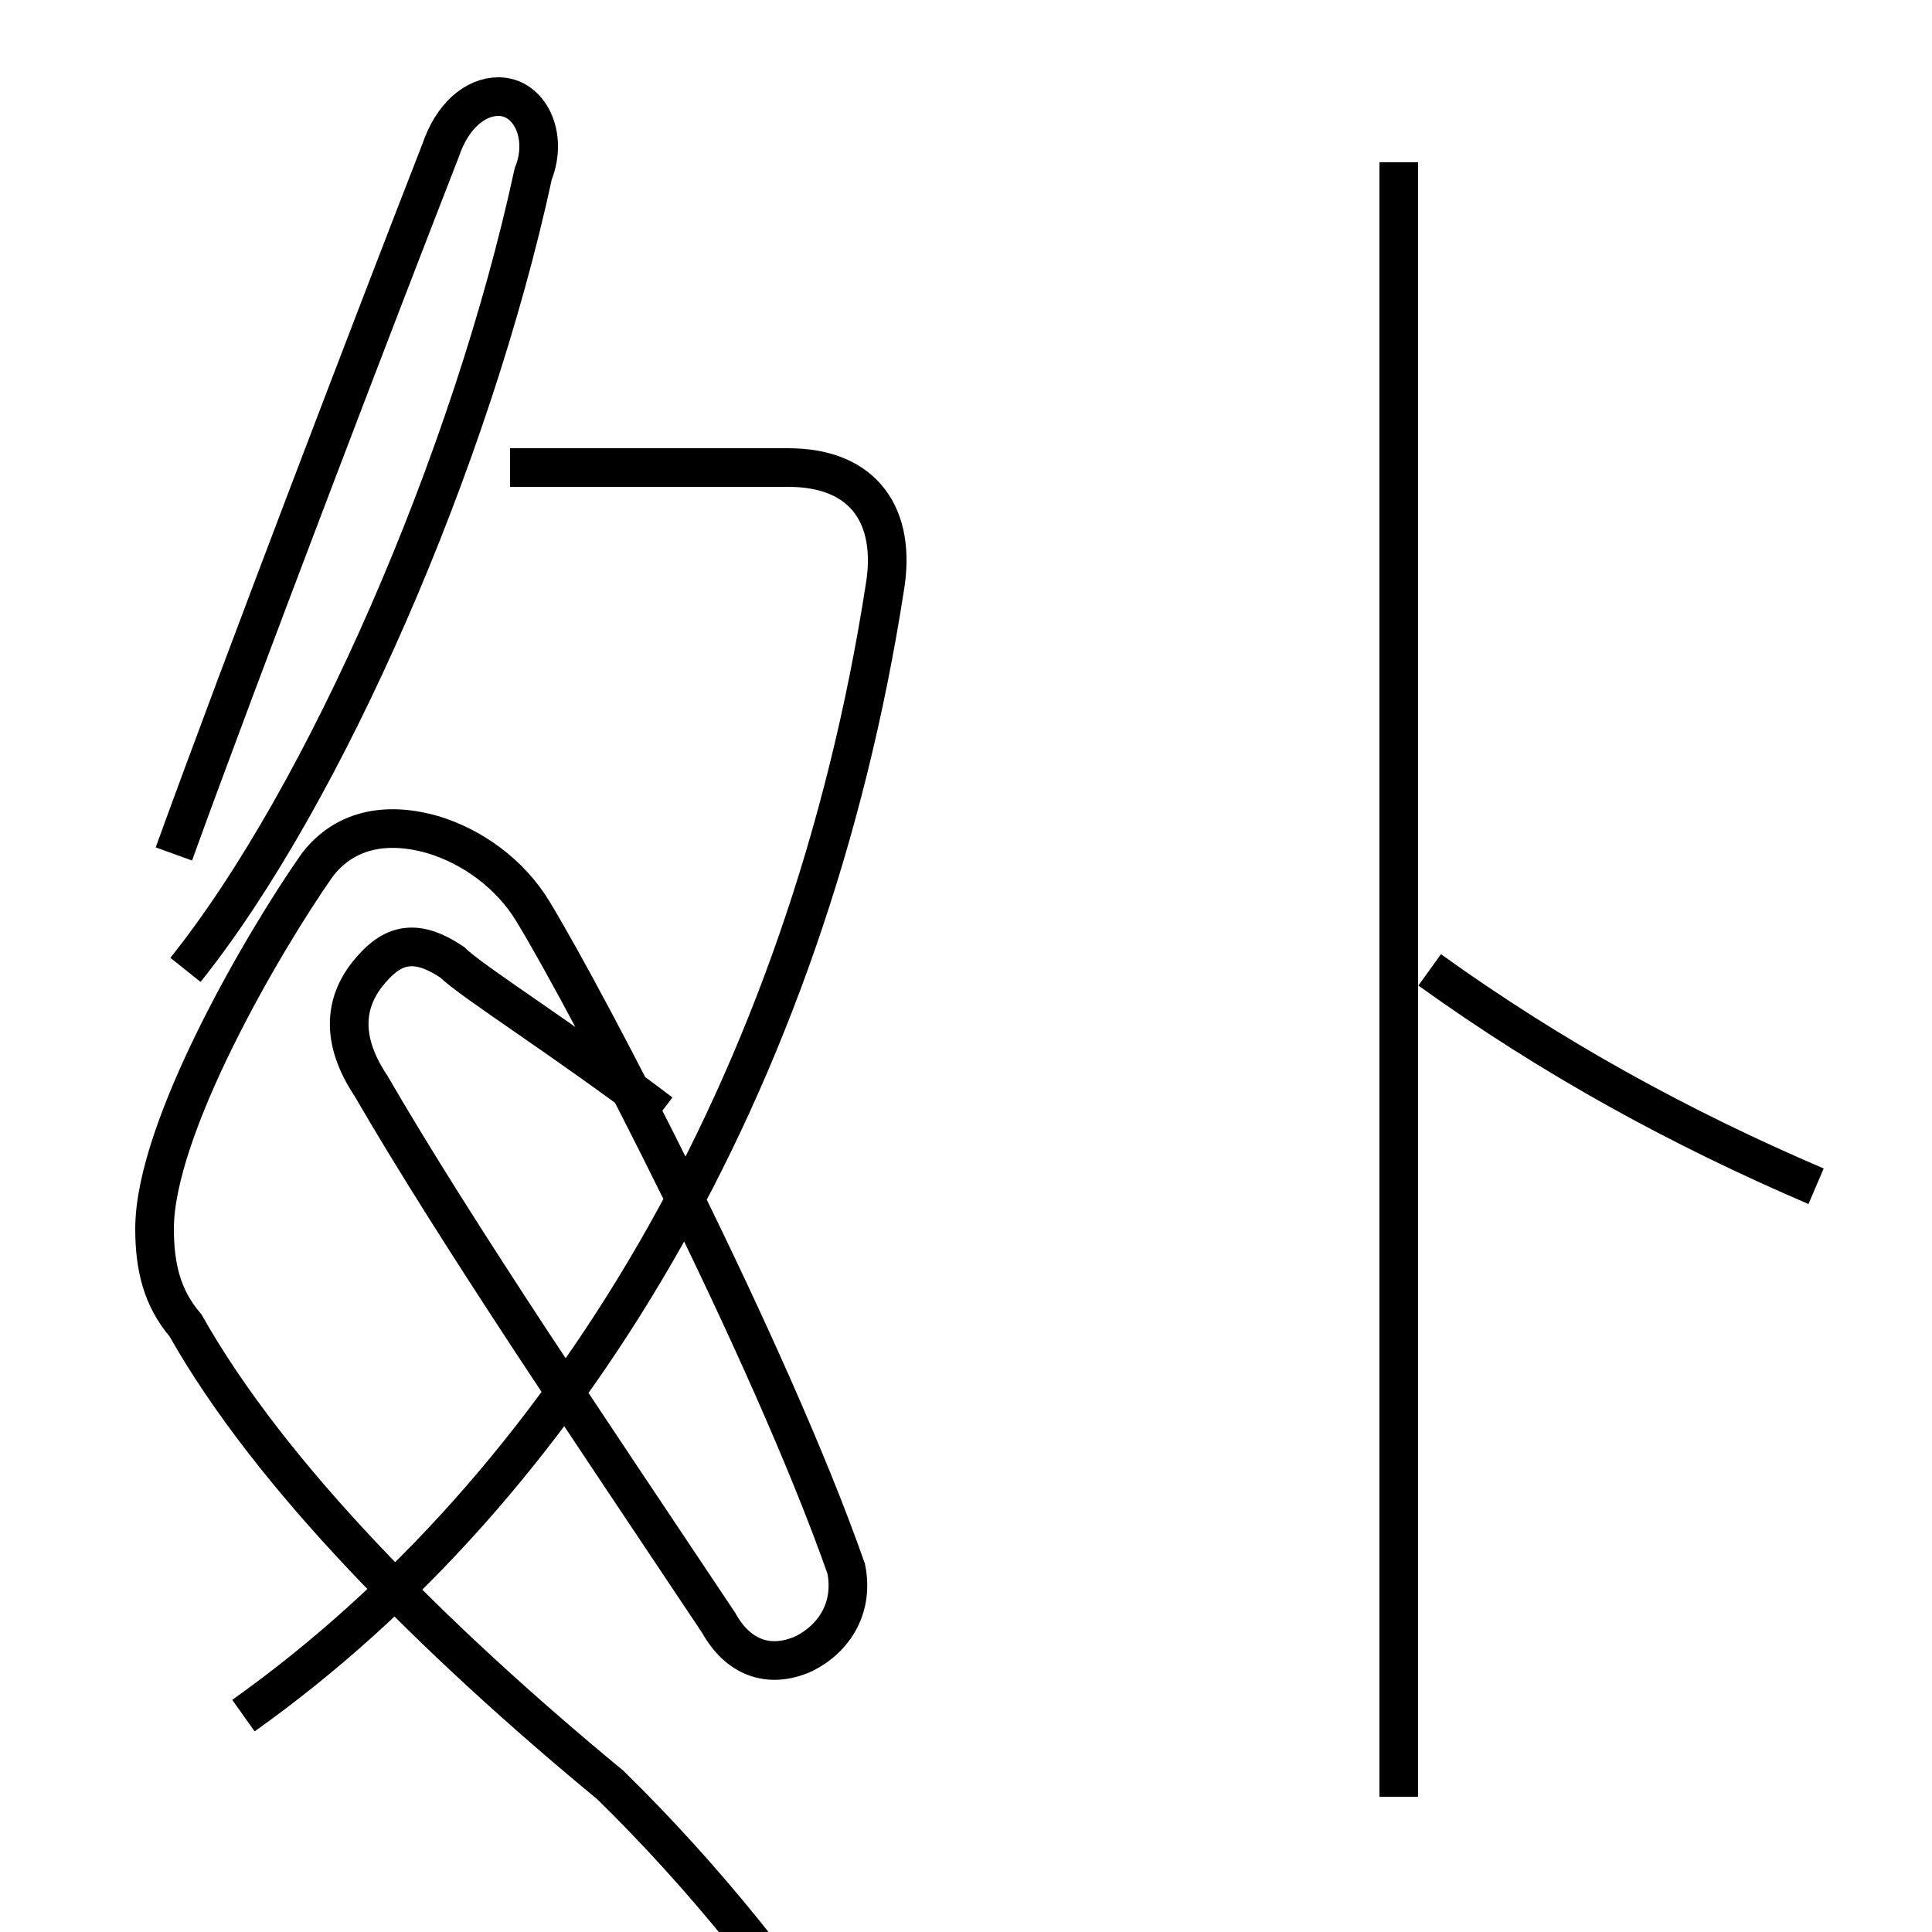 <?xml version='1.0' encoding='utf8'?>
<svg viewBox="0.0 -6.0 50.0 50.0" version="1.1" xmlns="http://www.w3.org/2000/svg">
<rect x="0.0" y="-6.0" width="50.0" height="50.0" fill="#808080" stroke="none"/>
<rect x="-1000" y="-1000" width="2000" height="2000" stroke="white" fill="white"/>
<g style="fill:white;stroke:#000000;  stroke-width:1">
<path d="M 6.3 0.4 C 14.6 -5.5 20.9 -15.9 22.9 -28.8 C 23.2 -30.6 22.4 -31.9 20.4 -31.9 L 13.2 -31.9 M 17.1 -15.2 C 14.6 -17.1 12.2 -18.6 11.7 -19.1 C 10.8 -19.7 10.2 -19.6 9.6 -18.9 C 8.9 -18.1 8.8 -17.1 9.6 -15.9 C 11.8 -12.1 15.4 -6.8 18.6 -2.0 C 19.1 -1.1 19.9 -0.8 20.8 -1.2 C 21.6 -1.6 22.1 -2.4 21.9 -3.4 C 19.9 -9.1 15.2 -18.1 13.8 -20.4 C 13.2 -21.4 12.2 -22.1 11.2 -22.4 C 9.8 -22.8 8.8 -22.4 8.2 -21.6 C 6.8 -19.6 4.0 -14.8 4.0 -12.2 C 4.0 -11.2 4.2 -10.4 4.8 -9.7 C 7.0 -5.8 11.2 -1.6 15.8 2.2 C 20.6 6.9 24.6 13.1 26.9 19.4 C 27.6 21.6 27.1 22.9 25.4 22.9 L 9.2 22.9 M 4.8 -18.9 C 8.4 -23.4 12.2 -32.1 13.8 -39.5 C 14.2 -40.5 13.7 -41.5 12.9 -41.5 C 12.3 -41.5 11.7 -41.0 11.4 -40.1 C 9.8 -36.0 6.2 -26.6 4.5 -21.9 M 36.2 2.5 L 36.2 -39.8 M 47.0 -13.3 C 43.5 -14.8 40.2 -16.6 37.0 -18.9" transform="translate(0.0, 38.0)" />
</g>
</svg>